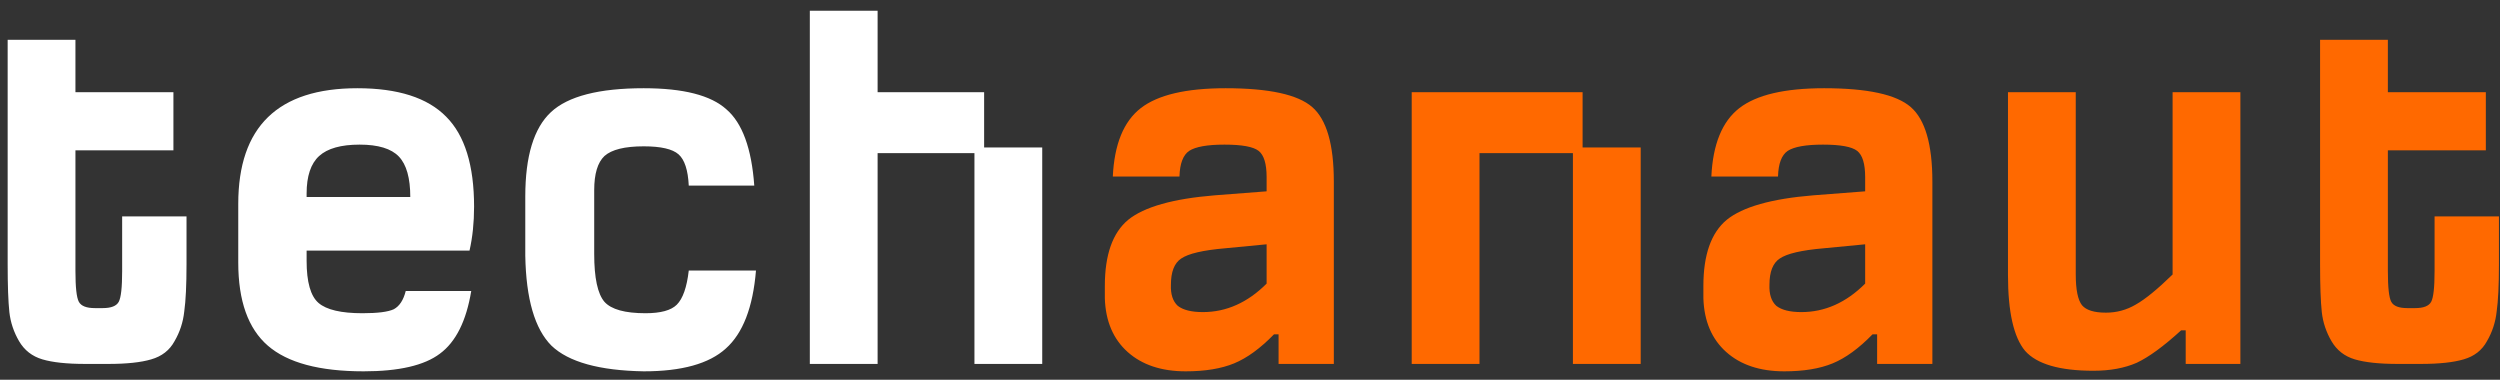 <svg width="158" height="24" viewBox="0 0 158 24" fill="none" xmlns="http://www.w3.org/2000/svg">
<rect x="0" y="0" width="158" height="24" fill="#333333" stroke="none"/>
<path d="M5.38 23C4.228 23 3.328 22.904 2.68 22.712C2.032 22.52 1.54 22.136 1.204 21.56C0.868 20.984 0.664 20.372 0.592 19.724C0.52 19.052 0.484 18.044 0.484 16.7V2.516H4.768V5.828H10.96V9.5H4.768V17.132C4.768 18.164 4.84 18.812 4.984 19.076C5.128 19.34 5.464 19.472 5.992 19.472H6.496C7.024 19.472 7.36 19.34 7.504 19.076C7.648 18.812 7.72 18.164 7.72 17.132V13.676H11.788V16.7C11.788 18.02 11.74 19.016 11.644 19.688C11.572 20.36 11.368 20.984 11.032 21.56C10.72 22.136 10.228 22.52 9.556 22.712C8.908 22.904 8.008 23 6.856 23H5.38ZM22.978 23.468C20.194 23.468 18.178 22.928 16.93 21.848C15.682 20.768 15.058 19.016 15.058 16.592V12.884C15.058 8.012 17.566 5.576 22.582 5.576C25.15 5.576 27.022 6.176 28.198 7.376C29.374 8.552 29.962 10.448 29.962 13.064C29.962 14.072 29.866 14.996 29.674 15.836H19.378V16.484C19.378 17.828 19.63 18.716 20.134 19.148C20.638 19.58 21.562 19.796 22.906 19.796C23.866 19.796 24.526 19.712 24.886 19.544C25.246 19.352 25.498 18.968 25.642 18.392H29.782C29.47 20.288 28.81 21.608 27.802 22.352C26.818 23.096 25.21 23.468 22.978 23.468ZM19.378 12.452H25.93C25.93 11.252 25.69 10.4 25.21 9.896C24.73 9.392 23.902 9.14 22.726 9.14C21.55 9.14 20.698 9.38 20.17 9.86C19.642 10.34 19.378 11.132 19.378 12.236V12.452ZM40.686 23.468C37.878 23.42 35.934 22.88 34.854 21.848C33.798 20.792 33.246 18.896 33.198 16.16V12.416C33.198 9.872 33.738 8.096 34.818 7.088C35.898 6.08 37.854 5.576 40.686 5.576C43.182 5.576 44.922 6.02 45.906 6.908C46.914 7.772 47.502 9.38 47.67 11.732H43.53C43.482 10.748 43.266 10.088 42.882 9.752C42.498 9.416 41.766 9.248 40.686 9.248C39.486 9.248 38.658 9.452 38.202 9.86C37.77 10.268 37.554 10.988 37.554 12.02V16.052C37.554 17.564 37.77 18.572 38.202 19.076C38.634 19.556 39.498 19.796 40.794 19.796C41.754 19.796 42.414 19.616 42.774 19.256C43.158 18.872 43.41 18.152 43.53 17.096H47.778C47.586 19.424 46.95 21.068 45.87 22.028C44.814 22.988 43.086 23.468 40.686 23.468ZM51.181 23V0.68H55.465V5.828H62.197V9.32H65.869V23H61.585V9.68H55.465V23H51.181Z" fill="white"/>
<path d="M74.938 23.468C73.402 23.468 72.178 23.06 71.266 22.244C70.354 21.428 69.874 20.3 69.826 18.86V18.068C69.826 16.1 70.318 14.708 71.302 13.892C72.31 13.076 74.134 12.56 76.774 12.344L80.05 12.092V11.192C80.05 10.352 79.882 9.8 79.546 9.536C79.21 9.272 78.49 9.14 77.386 9.14C76.306 9.14 75.562 9.272 75.154 9.536C74.77 9.8 74.566 10.34 74.542 11.156H70.33C70.426 9.116 71.014 7.676 72.094 6.836C73.174 5.996 74.962 5.576 77.458 5.576C80.194 5.576 82.018 5.972 82.93 6.764C83.842 7.556 84.298 9.128 84.298 11.48V23H80.806V21.128H80.518C79.654 22.016 78.814 22.628 77.998 22.964C77.182 23.3 76.162 23.468 74.938 23.468ZM76.018 19.724C77.506 19.724 78.85 19.124 80.05 17.924V15.44L77.422 15.692C76.03 15.812 75.106 16.028 74.65 16.34C74.218 16.628 74.002 17.18 74.002 17.996C73.978 18.596 74.122 19.04 74.434 19.328C74.77 19.592 75.298 19.724 76.018 19.724ZM89.22 23V5.828H100.02V9.32H103.692V23H99.408V9.68H93.504V23H89.22ZM112.766 23.468C111.23 23.468 110.006 23.06 109.094 22.244C108.182 21.428 107.702 20.3 107.654 18.86V18.068C107.654 16.1 108.146 14.708 109.13 13.892C110.138 13.076 111.962 12.56 114.602 12.344L117.878 12.092V11.192C117.878 10.352 117.71 9.8 117.374 9.536C117.038 9.272 116.318 9.14 115.214 9.14C114.134 9.14 113.39 9.272 112.982 9.536C112.598 9.8 112.394 10.34 112.37 11.156H108.158C108.254 9.116 108.842 7.676 109.922 6.836C111.002 5.996 112.79 5.576 115.286 5.576C118.022 5.576 119.846 5.972 120.758 6.764C121.67 7.556 122.126 9.128 122.126 11.48V23H118.634V21.128H118.346C117.482 22.016 116.642 22.628 115.826 22.964C115.01 23.3 113.99 23.468 112.766 23.468ZM113.846 19.724C115.334 19.724 116.678 19.124 117.878 17.924V15.44L115.25 15.692C113.858 15.812 112.934 16.028 112.478 16.34C112.046 16.628 111.83 17.18 111.83 17.996C111.806 18.596 111.95 19.04 112.262 19.328C112.598 19.592 113.126 19.724 113.846 19.724ZM132.304 23.432C130.168 23.432 128.728 23.012 127.984 22.172C127.264 21.308 126.904 19.712 126.904 17.384V5.828H131.188V17.348C131.188 18.308 131.32 18.956 131.584 19.292C131.848 19.604 132.352 19.76 133.096 19.76C133.768 19.76 134.392 19.592 134.968 19.256C135.568 18.92 136.348 18.284 137.308 17.348V5.828H141.592V23H138.136V20.876H137.848C136.744 21.884 135.808 22.568 135.04 22.928C134.272 23.264 133.36 23.432 132.304 23.432ZM151.525 23C150.373 23 149.473 22.904 148.825 22.712C148.177 22.52 147.685 22.136 147.349 21.56C147.013 20.984 146.809 20.372 146.737 19.724C146.665 19.052 146.629 18.044 146.629 16.7V2.516H150.913V5.828H157.105V9.5H150.913V17.132C150.913 18.164 150.985 18.812 151.129 19.076C151.273 19.34 151.609 19.472 152.137 19.472H152.641C153.169 19.472 153.505 19.34 153.649 19.076C153.793 18.812 153.865 18.164 153.865 17.132V13.676H157.933V16.7C157.933 18.02 157.885 19.016 157.789 19.688C157.717 20.36 157.513 20.984 157.177 21.56C156.865 22.136 156.373 22.52 155.701 22.712C155.053 22.904 154.153 23 153.001 23H151.525Z" fill="#FF6900"/>
</svg>

